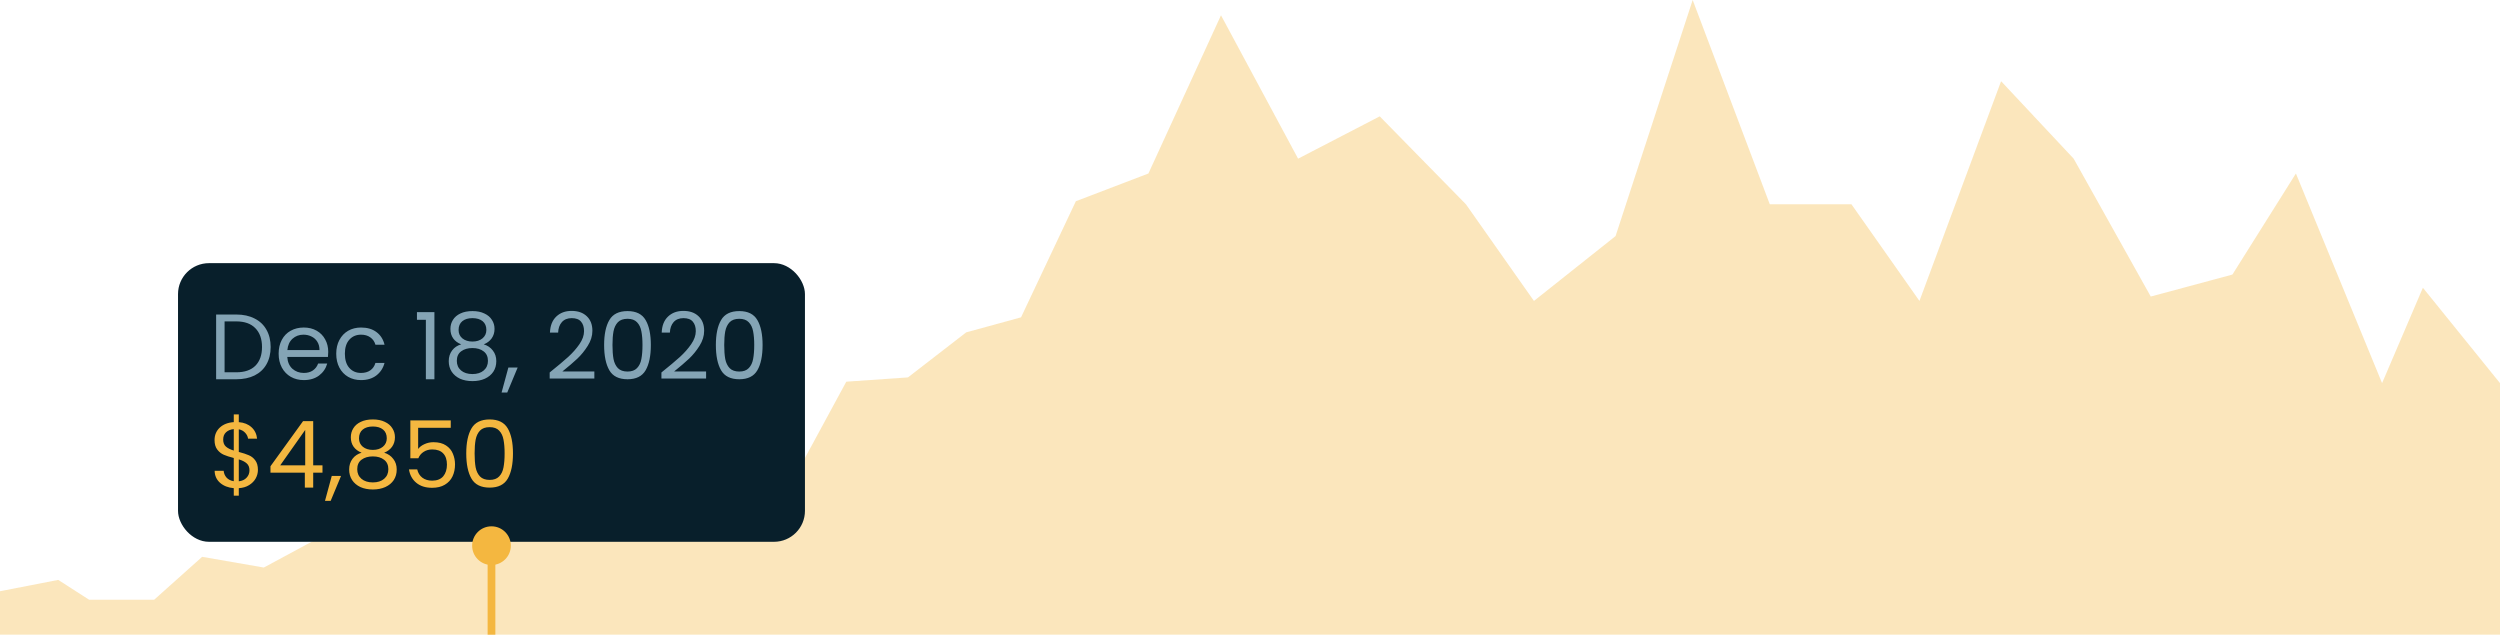 <svg width="323" height="82" viewBox="0 0 323 82" fill="none" xmlns="http://www.w3.org/2000/svg">
<path fill-rule="evenodd" clip-rule="evenodd" d="M323 49.5L313.038 37.178L307.764 49.5L296.631 22.415L288.427 35.474L277.879 38.313L267.917 20.5L258.541 10.492L247.994 38.881L239.204 26.39H228.656L218.694 0L208.732 30.5L198.185 38.881L189.395 26.39L178.261 15.034L167.713 20.5L157.752 1.975L148.376 22.415L139 26L131.917 41L124.834 42.94L117.309 48.76L109.341 49.314L100.93 64.834L94.29 60.954L86.322 52.917L78.796 67.601L71.271 66.381L63.303 71.018L56.662 66.381L48.694 69.268H41.611L34.086 73.326L26.118 71.94L19.92 77.483H11.51L7.525 74.923L0 76.387L1.52588e-05 82L139 82H323V49.5Z" fill="#F4B740" fill-opacity="0.35"/>
<rect x="23" y="34" width="81" height="36" rx="4" fill="#081F2B"/>
<path d="M30.528 40.636C31.44 40.636 32.228 40.808 32.892 41.152C33.564 41.488 34.076 41.972 34.428 42.604C34.788 43.236 34.968 43.98 34.968 44.836C34.968 45.692 34.788 46.436 34.428 47.068C34.076 47.692 33.564 48.172 32.892 48.508C32.228 48.836 31.44 49 30.528 49H27.924V40.636H30.528ZM30.528 48.1C31.608 48.1 32.432 47.816 33 47.248C33.568 46.672 33.852 45.868 33.852 44.836C33.852 43.796 33.564 42.984 32.988 42.4C32.42 41.816 31.6 41.524 30.528 41.524H29.016V48.1H30.528ZM42.408 45.46C42.408 45.668 42.396 45.888 42.372 46.12H37.116C37.156 46.768 37.376 47.276 37.776 47.644C38.184 48.004 38.676 48.184 39.252 48.184C39.724 48.184 40.116 48.076 40.428 47.86C40.748 47.636 40.972 47.34 41.1 46.972H42.276C42.1 47.604 41.748 48.12 41.22 48.52C40.692 48.912 40.036 49.108 39.252 49.108C38.628 49.108 38.068 48.968 37.572 48.688C37.084 48.408 36.7 48.012 36.42 47.5C36.14 46.98 36 46.38 36 45.7C36 45.02 36.136 44.424 36.408 43.912C36.68 43.4 37.06 43.008 37.548 42.736C38.044 42.456 38.612 42.316 39.252 42.316C39.876 42.316 40.428 42.452 40.908 42.724C41.388 42.996 41.756 43.372 42.012 43.852C42.276 44.324 42.408 44.86 42.408 45.46ZM41.28 45.232C41.28 44.816 41.188 44.46 41.004 44.164C40.82 43.86 40.568 43.632 40.248 43.48C39.936 43.32 39.588 43.24 39.204 43.24C38.652 43.24 38.18 43.416 37.788 43.768C37.404 44.12 37.184 44.608 37.128 45.232H41.28ZM43.442 45.7C43.442 45.02 43.578 44.428 43.85 43.924C44.122 43.412 44.498 43.016 44.978 42.736C45.466 42.456 46.022 42.316 46.646 42.316C47.454 42.316 48.118 42.512 48.638 42.904C49.166 43.296 49.514 43.84 49.682 44.536H48.506C48.394 44.136 48.174 43.82 47.846 43.588C47.526 43.356 47.126 43.24 46.646 43.24C46.022 43.24 45.518 43.456 45.134 43.888C44.75 44.312 44.558 44.916 44.558 45.7C44.558 46.492 44.75 47.104 45.134 47.536C45.518 47.968 46.022 48.184 46.646 48.184C47.126 48.184 47.526 48.072 47.846 47.848C48.166 47.624 48.386 47.304 48.506 46.888H49.682C49.506 47.56 49.154 48.1 48.626 48.508C48.098 48.908 47.438 49.108 46.646 49.108C46.022 49.108 45.466 48.968 44.978 48.688C44.498 48.408 44.122 48.012 43.85 47.5C43.578 46.988 43.442 46.388 43.442 45.7ZM53.87 41.32V40.324H56.126V49H55.022V41.32H53.87ZM59.586 44.488C59.138 44.312 58.794 44.056 58.554 43.72C58.314 43.384 58.194 42.976 58.194 42.496C58.194 42.064 58.302 41.676 58.518 41.332C58.734 40.98 59.054 40.704 59.478 40.504C59.91 40.296 60.43 40.192 61.038 40.192C61.646 40.192 62.162 40.296 62.586 40.504C63.018 40.704 63.342 40.98 63.558 41.332C63.782 41.676 63.894 42.064 63.894 42.496C63.894 42.96 63.77 43.368 63.522 43.72C63.274 44.064 62.934 44.32 62.502 44.488C62.998 44.64 63.39 44.908 63.678 45.292C63.974 45.668 64.122 46.124 64.122 46.66C64.122 47.18 63.994 47.636 63.738 48.028C63.482 48.412 63.118 48.712 62.646 48.928C62.182 49.136 61.646 49.24 61.038 49.24C60.43 49.24 59.894 49.136 59.43 48.928C58.974 48.712 58.618 48.412 58.362 48.028C58.106 47.636 57.978 47.18 57.978 46.66C57.978 46.124 58.122 45.664 58.41 45.28C58.698 44.896 59.09 44.632 59.586 44.488ZM62.838 42.628C62.838 42.14 62.678 41.764 62.358 41.5C62.038 41.236 61.598 41.104 61.038 41.104C60.486 41.104 60.05 41.236 59.73 41.5C59.41 41.764 59.25 42.144 59.25 42.64C59.25 43.088 59.414 43.448 59.742 43.72C60.078 43.992 60.51 44.128 61.038 44.128C61.574 44.128 62.006 43.992 62.334 43.72C62.67 43.44 62.838 43.076 62.838 42.628ZM61.038 44.968C60.446 44.968 59.962 45.108 59.586 45.388C59.21 45.66 59.022 46.072 59.022 46.624C59.022 47.136 59.202 47.548 59.562 47.86C59.93 48.172 60.422 48.328 61.038 48.328C61.654 48.328 62.142 48.172 62.502 47.86C62.862 47.548 63.042 47.136 63.042 46.624C63.042 46.088 62.858 45.68 62.49 45.4C62.122 45.112 61.638 44.968 61.038 44.968ZM66.88 47.488L65.536 50.716H64.804L65.68 47.488H66.88ZM71.018 48.124C72.034 47.308 72.83 46.64 73.406 46.12C73.982 45.592 74.466 45.044 74.858 44.476C75.258 43.9 75.458 43.336 75.458 42.784C75.458 42.264 75.33 41.856 75.074 41.56C74.826 41.256 74.422 41.104 73.862 41.104C73.318 41.104 72.894 41.276 72.59 41.62C72.294 41.956 72.134 42.408 72.11 42.976H71.054C71.086 42.08 71.358 41.388 71.87 40.9C72.382 40.412 73.042 40.168 73.85 40.168C74.674 40.168 75.326 40.396 75.806 40.852C76.294 41.308 76.538 41.936 76.538 42.736C76.538 43.4 76.338 44.048 75.938 44.68C75.546 45.304 75.098 45.856 74.594 46.336C74.09 46.808 73.446 47.36 72.662 47.992H76.79V48.904H71.018V48.124ZM78.053 44.572C78.053 43.196 78.277 42.124 78.725 41.356C79.173 40.58 79.957 40.192 81.077 40.192C82.189 40.192 82.969 40.58 83.417 41.356C83.865 42.124 84.089 43.196 84.089 44.572C84.089 45.972 83.865 47.06 83.417 47.836C82.969 48.612 82.189 49 81.077 49C79.957 49 79.173 48.612 78.725 47.836C78.277 47.06 78.053 45.972 78.053 44.572ZM83.009 44.572C83.009 43.876 82.961 43.288 82.865 42.808C82.777 42.32 82.589 41.928 82.301 41.632C82.021 41.336 81.613 41.188 81.077 41.188C80.533 41.188 80.117 41.336 79.829 41.632C79.549 41.928 79.361 42.32 79.265 42.808C79.177 43.288 79.133 43.876 79.133 44.572C79.133 45.292 79.177 45.896 79.265 46.384C79.361 46.872 79.549 47.264 79.829 47.56C80.117 47.856 80.533 48.004 81.077 48.004C81.613 48.004 82.021 47.856 82.301 47.56C82.589 47.264 82.777 46.872 82.865 46.384C82.961 45.896 83.009 45.292 83.009 44.572ZM85.456 48.124C86.472 47.308 87.268 46.64 87.844 46.12C88.42 45.592 88.904 45.044 89.296 44.476C89.696 43.9 89.896 43.336 89.896 42.784C89.896 42.264 89.768 41.856 89.512 41.56C89.264 41.256 88.86 41.104 88.3 41.104C87.756 41.104 87.332 41.276 87.028 41.62C86.732 41.956 86.572 42.408 86.548 42.976H85.492C85.524 42.08 85.796 41.388 86.308 40.9C86.82 40.412 87.48 40.168 88.288 40.168C89.112 40.168 89.764 40.396 90.244 40.852C90.732 41.308 90.976 41.936 90.976 42.736C90.976 43.4 90.776 44.048 90.376 44.68C89.984 45.304 89.536 45.856 89.032 46.336C88.528 46.808 87.884 47.36 87.1 47.992H91.228V48.904H85.456V48.124ZM92.49 44.572C92.49 43.196 92.714 42.124 93.162 41.356C93.61 40.58 94.394 40.192 95.514 40.192C96.626 40.192 97.406 40.58 97.854 41.356C98.302 42.124 98.526 43.196 98.526 44.572C98.526 45.972 98.302 47.06 97.854 47.836C97.406 48.612 96.626 49 95.514 49C94.394 49 93.61 48.612 93.162 47.836C92.714 47.06 92.49 45.972 92.49 44.572ZM97.446 44.572C97.446 43.876 97.398 43.288 97.302 42.808C97.214 42.32 97.026 41.928 96.738 41.632C96.458 41.336 96.05 41.188 95.514 41.188C94.97 41.188 94.554 41.336 94.266 41.632C93.986 41.928 93.798 42.32 93.702 42.808C93.614 43.288 93.57 43.876 93.57 44.572C93.57 45.292 93.614 45.896 93.702 46.384C93.798 46.872 93.986 47.264 94.266 47.56C94.554 47.856 94.97 48.004 95.514 48.004C96.05 48.004 96.458 47.856 96.738 47.56C97.026 47.264 97.214 46.872 97.302 46.384C97.398 45.896 97.446 45.292 97.446 44.572Z" fill="#84A4B5"/>
<path d="M33.324 60.708C33.324 61.092 33.228 61.46 33.036 61.812C32.844 62.156 32.56 62.444 32.184 62.676C31.816 62.908 31.372 63.04 30.852 63.072V64.044H30.204V63.072C29.476 63.008 28.884 62.776 28.428 62.376C27.972 61.968 27.74 61.452 27.732 60.828H28.896C28.928 61.164 29.052 61.456 29.268 61.704C29.492 61.952 29.804 62.108 30.204 62.172V59.172C29.668 59.036 29.236 58.896 28.908 58.752C28.58 58.608 28.3 58.384 28.068 58.08C27.836 57.776 27.72 57.368 27.72 56.856C27.72 56.208 27.944 55.672 28.392 55.248C28.848 54.824 29.452 54.588 30.204 54.54V53.544H30.852V54.54C31.532 54.596 32.08 54.816 32.496 55.2C32.912 55.576 33.152 56.068 33.216 56.676H32.052C32.012 56.396 31.888 56.144 31.68 55.92C31.472 55.688 31.196 55.536 30.852 55.464V58.392C31.38 58.528 31.808 58.668 32.136 58.812C32.472 58.948 32.752 59.168 32.976 59.472C33.208 59.776 33.324 60.188 33.324 60.708ZM28.836 56.796C28.836 57.188 28.952 57.488 29.184 57.696C29.416 57.904 29.756 58.076 30.204 58.212V55.44C29.788 55.48 29.456 55.616 29.208 55.848C28.96 56.072 28.836 56.388 28.836 56.796ZM30.852 62.184C31.284 62.136 31.62 61.98 31.86 61.716C32.108 61.452 32.232 61.136 32.232 60.768C32.232 60.376 32.112 60.076 31.872 59.868C31.632 59.652 31.292 59.48 30.852 59.352V62.184ZM34.945 61.068V60.24L39.157 54.408H40.465V60.12H41.665V61.068H40.465V63H39.385V61.068H34.945ZM39.433 55.548L36.205 60.12H39.433V55.548ZM44.064 61.488L42.72 64.716H41.988L42.864 61.488H44.064ZM46.719 58.488C46.271 58.312 45.927 58.056 45.687 57.72C45.447 57.384 45.327 56.976 45.327 56.496C45.327 56.064 45.435 55.676 45.651 55.332C45.867 54.98 46.187 54.704 46.611 54.504C47.043 54.296 47.563 54.192 48.171 54.192C48.779 54.192 49.295 54.296 49.719 54.504C50.151 54.704 50.475 54.98 50.691 55.332C50.915 55.676 51.027 56.064 51.027 56.496C51.027 56.96 50.903 57.368 50.655 57.72C50.407 58.064 50.067 58.32 49.635 58.488C50.131 58.64 50.523 58.908 50.811 59.292C51.107 59.668 51.255 60.124 51.255 60.66C51.255 61.18 51.127 61.636 50.871 62.028C50.615 62.412 50.251 62.712 49.779 62.928C49.315 63.136 48.779 63.24 48.171 63.24C47.563 63.24 47.027 63.136 46.563 62.928C46.107 62.712 45.751 62.412 45.495 62.028C45.239 61.636 45.111 61.18 45.111 60.66C45.111 60.124 45.255 59.664 45.543 59.28C45.831 58.896 46.223 58.632 46.719 58.488ZM49.971 56.628C49.971 56.14 49.811 55.764 49.491 55.5C49.171 55.236 48.731 55.104 48.171 55.104C47.619 55.104 47.183 55.236 46.863 55.5C46.543 55.764 46.383 56.144 46.383 56.64C46.383 57.088 46.547 57.448 46.875 57.72C47.211 57.992 47.643 58.128 48.171 58.128C48.707 58.128 49.139 57.992 49.467 57.72C49.803 57.44 49.971 57.076 49.971 56.628ZM48.171 58.968C47.579 58.968 47.095 59.108 46.719 59.388C46.343 59.66 46.155 60.072 46.155 60.624C46.155 61.136 46.335 61.548 46.695 61.86C47.063 62.172 47.555 62.328 48.171 62.328C48.787 62.328 49.275 62.172 49.635 61.86C49.995 61.548 50.175 61.136 50.175 60.624C50.175 60.088 49.991 59.68 49.623 59.4C49.255 59.112 48.771 58.968 48.171 58.968ZM58.237 55.272H54.025V58.008C54.209 57.752 54.481 57.544 54.841 57.384C55.201 57.216 55.589 57.132 56.005 57.132C56.669 57.132 57.209 57.272 57.625 57.552C58.041 57.824 58.337 58.18 58.513 58.62C58.697 59.052 58.789 59.512 58.789 60C58.789 60.576 58.681 61.092 58.465 61.548C58.249 62.004 57.917 62.364 57.469 62.628C57.029 62.892 56.481 63.024 55.825 63.024C54.985 63.024 54.305 62.808 53.785 62.376C53.265 61.944 52.949 61.368 52.837 60.648H53.905C54.009 61.104 54.229 61.46 54.565 61.716C54.901 61.972 55.325 62.1 55.837 62.1C56.469 62.1 56.945 61.912 57.265 61.536C57.585 61.152 57.745 60.648 57.745 60.024C57.745 59.4 57.585 58.92 57.265 58.584C56.945 58.24 56.473 58.068 55.849 58.068C55.425 58.068 55.053 58.172 54.733 58.38C54.421 58.58 54.193 58.856 54.049 59.208H53.017V54.312H58.237V55.272ZM60.24 58.572C60.24 57.196 60.464 56.124 60.912 55.356C61.36 54.58 62.144 54.192 63.264 54.192C64.376 54.192 65.156 54.58 65.604 55.356C66.052 56.124 66.276 57.196 66.276 58.572C66.276 59.972 66.052 61.06 65.604 61.836C65.156 62.612 64.376 63 63.264 63C62.144 63 61.36 62.612 60.912 61.836C60.464 61.06 60.24 59.972 60.24 58.572ZM65.196 58.572C65.196 57.876 65.148 57.288 65.052 56.808C64.964 56.32 64.776 55.928 64.488 55.632C64.208 55.336 63.8 55.188 63.264 55.188C62.72 55.188 62.304 55.336 62.016 55.632C61.736 55.928 61.548 56.32 61.452 56.808C61.364 57.288 61.32 57.876 61.32 58.572C61.32 59.292 61.364 59.896 61.452 60.384C61.548 60.872 61.736 61.264 62.016 61.56C62.304 61.856 62.72 62.004 63.264 62.004C63.8 62.004 64.208 61.856 64.488 61.56C64.776 61.264 64.964 60.872 65.052 60.384C65.148 59.896 65.196 59.292 65.196 58.572Z" fill="#F4B740"/>
<line x1="63.5" y1="71" x2="63.5" y2="82" stroke="#F4B740"/>
<circle cx="63.5" cy="70.5" r="2.5" fill="#F4B740"/>
</svg>
